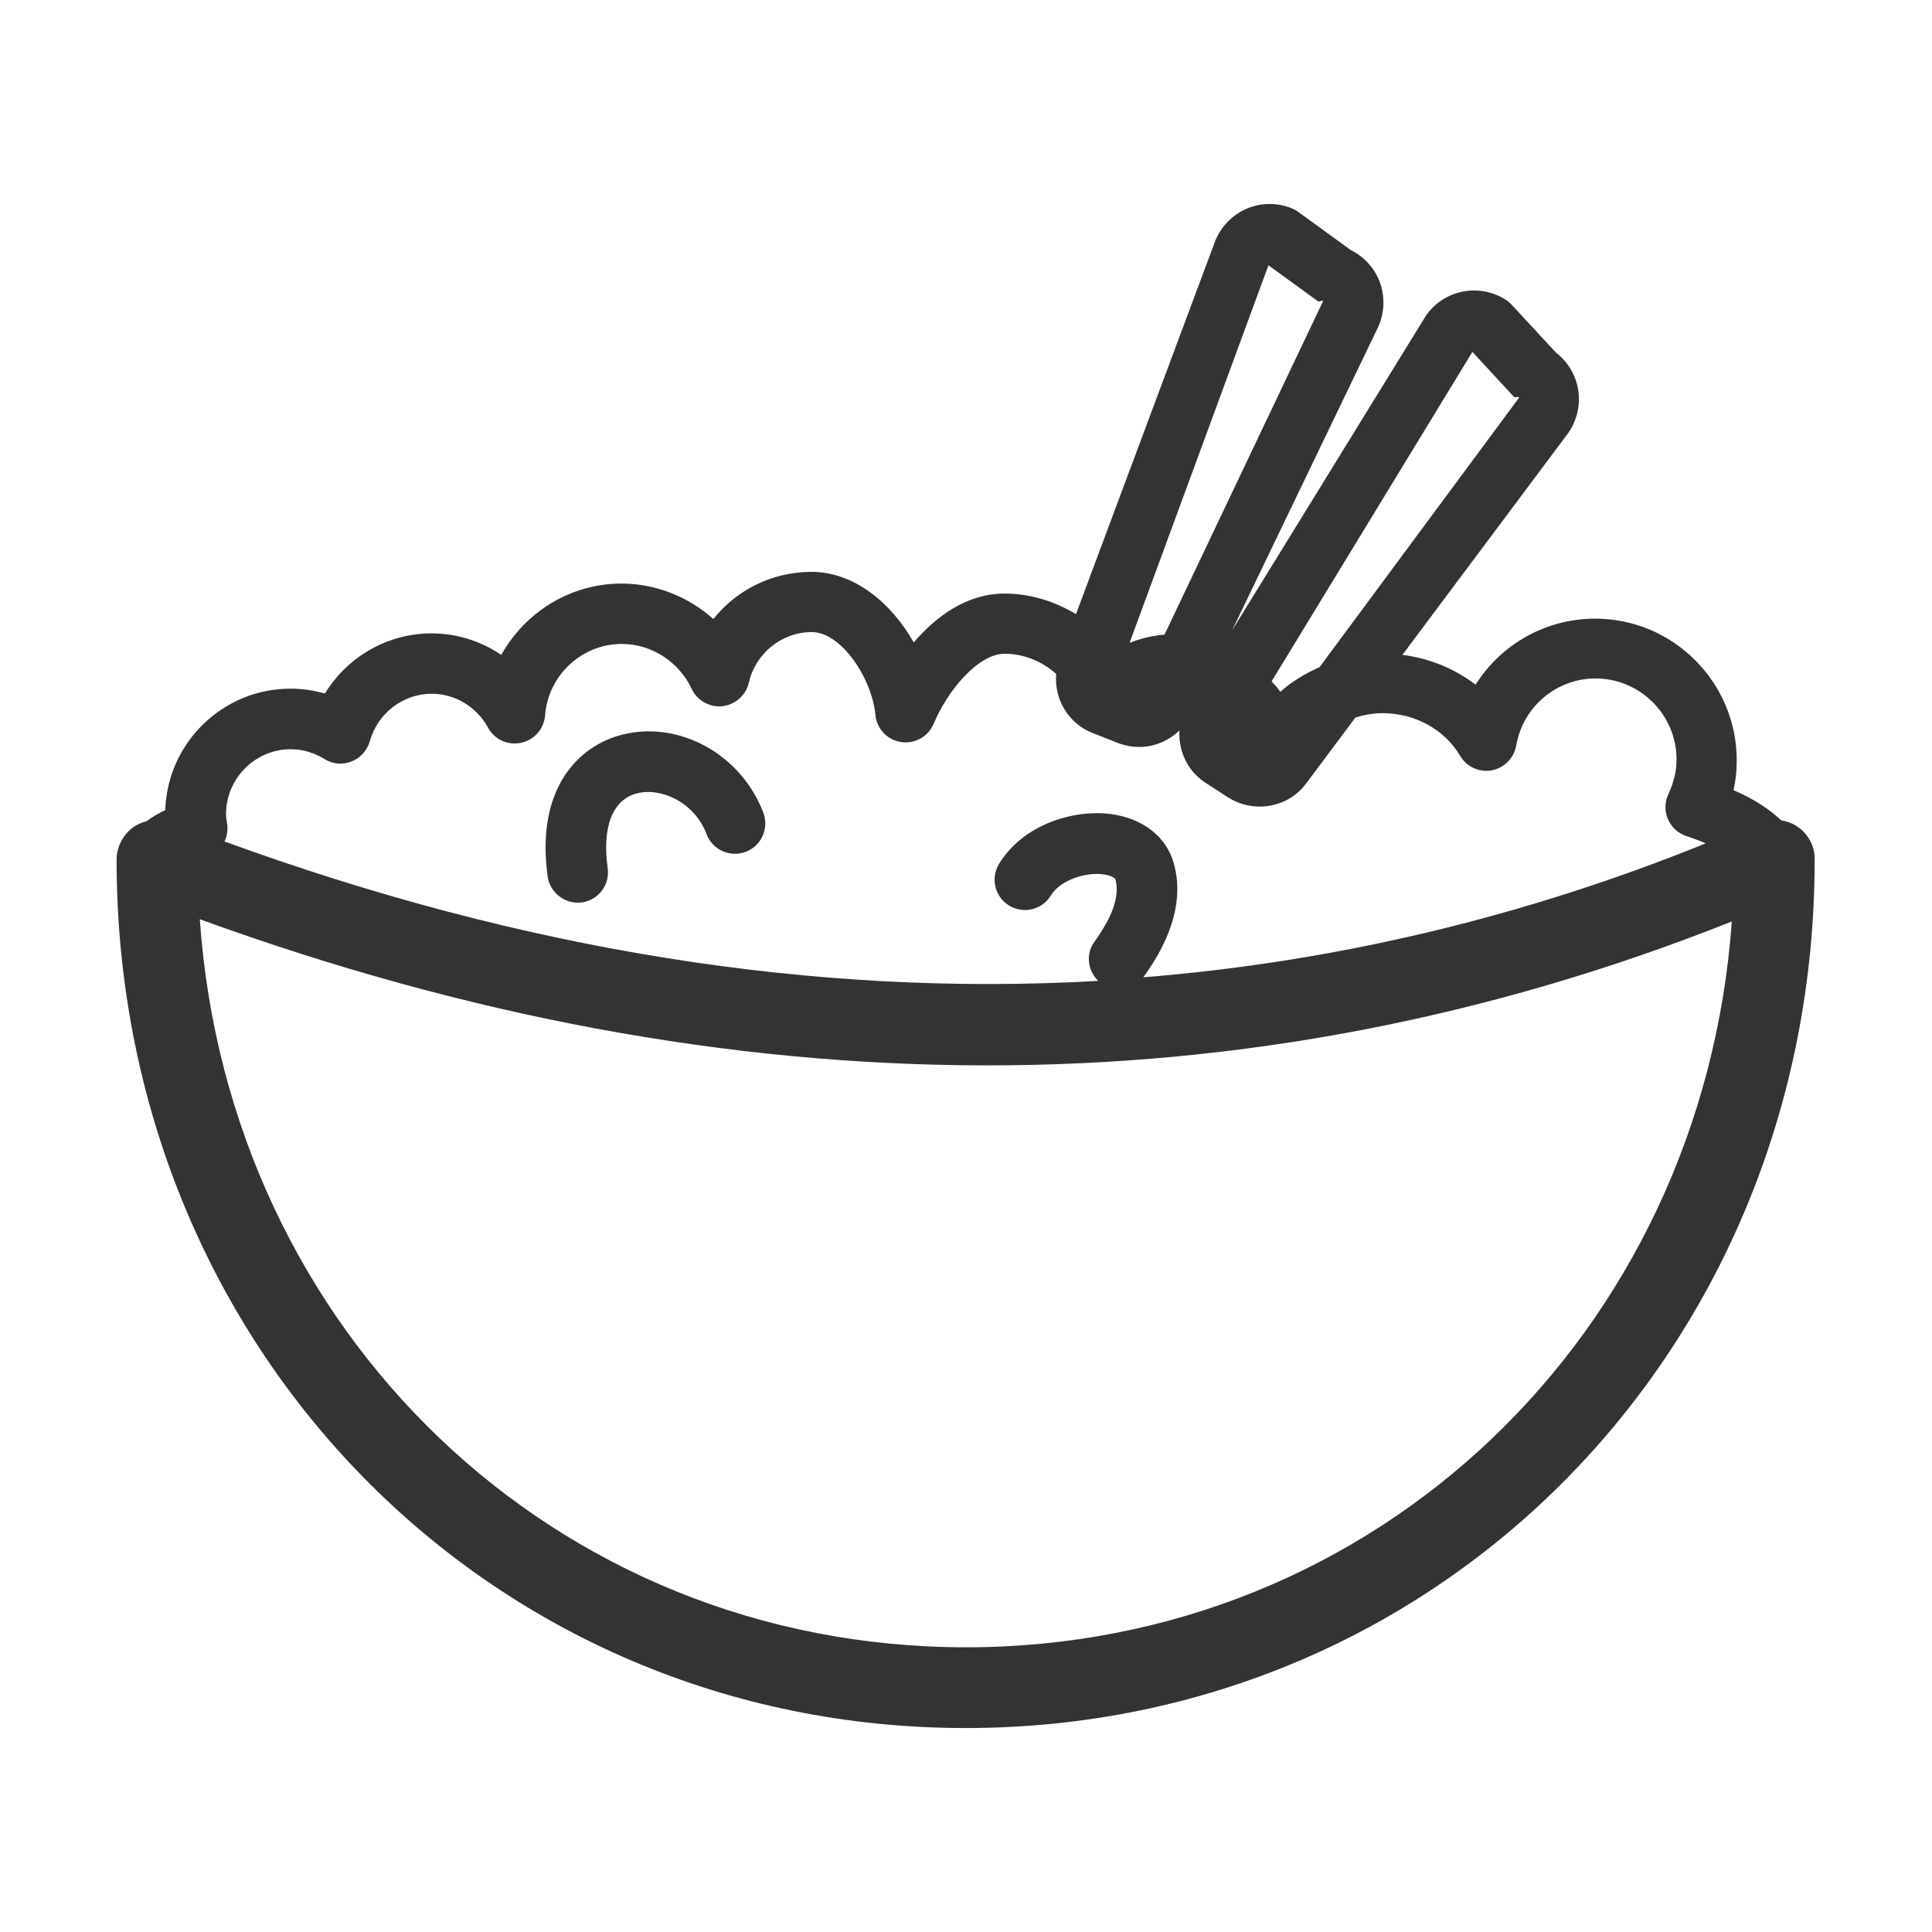 <?xml version="1.0" standalone="no"?><!DOCTYPE svg PUBLIC "-//W3C//DTD SVG 1.1//EN" "http://www.w3.org/Graphics/SVG/1.1/DTD/svg11.dtd"><svg t="1691119320719" class="icon" viewBox="0 0 1024 1024" version="1.1" xmlns="http://www.w3.org/2000/svg" p-id="58670" xmlns:xlink="http://www.w3.org/1999/xlink" width="200" height="200"><path d="M952.3 437.9c-2.5-1.7-5.3-2.6-8.2-3.1-6.4-6-14.4-11.3-25.3-16 1.2-5.2 1.7-10.4 1.7-15.8 0-41.4-33.7-75.1-75-75.1-26.4 0-50 13.7-63.4 35-11.1-8.5-24.5-14-38.8-15.8l87.9-117.6c4.8-6.9 6.7-15.5 5.1-23.8-1.4-7.4-5.6-14.2-11.6-18.8l-23.5-25.4c-0.9-1-1.9-1.9-3.1-2.6-7-4.5-15.8-6.1-23.9-4.1-8.2 1.9-15.3 7.1-19.4 14.1L653.1 334l77.5-161c3.4-7.7 3.5-16.5 0.4-24.3-2.9-7.1-8.3-12.8-15.1-16.2l-28-20.3c-1.1-0.8-2.2-1.4-3.5-1.9-7.8-3.1-16.7-2.9-24.3 0.6-7.6 3.5-13.6 10-16.3 17.6l-73.5 197c-11.2-6.7-24.1-10.9-37.9-10.9-19.7 0-36 11.8-48.1 25.9-11.9-21-31.6-37.4-54.2-37.4-20.9 0-39.7 9.6-52 25-13.2-11.8-30.5-18.8-48.7-18.8-27.1 0-51.1 15.2-63.7 37.8-10.8-7.3-23.6-11.4-37-11.4-23.4 0-44.6 12.5-56.5 31.9-5.9-1.7-12-2.6-18.2-2.6-35.9 0-65.3 28.7-66.4 64.4-3.3 1.5-6.7 3.5-10 5.9-2.3 0.6-4.5 1.5-6.5 2.8-5.8 4-9.3 10.6-9.3 17.7 0 258 197.7 460.1 450 460.1s450-202.1 450-460.1c0.2-7.2-3.4-14-9.5-17.9zM780.4 186.5l21.8 23.6c0.3 0.4 0.6 0.4 1 0.4 0.6 0 1.3-0.3 2 0.2L699.4 353.6c-7.6 3.4-14.7 7.6-20.8 13.1-1.3-2.1-3.1-3.7-4.6-5.6l106.4-174.6z m-108.1-45.9l26 18.9c0.3 0.2 0.5 0.3 0.7 0.3 0.7 0 1.5-0.6 2.3-0.3l-84.1 176.9c-6.4 0.5-12.6 2-18.5 4.3l73.6-200.1zM154.1 397.1c6.3 0 12.3 1.8 17.9 5.2 4.3 2.7 9.6 3.2 14.3 1.3 4.7-1.8 8.3-5.8 9.7-10.7 4.1-14.8 17.6-25.2 32.8-25.2 12.4 0 23.8 6.9 29.9 18 3.4 6.3 10.5 9.5 17.5 8s12.1-7.4 12.7-14.5c1.6-21.3 19.5-37.9 40.6-37.9 15.8 0 30.3 9.4 37.1 23.8 2.9 6.3 9.6 9.9 16.3 9.2 6.8-0.8 12.5-5.8 14-12.5 3.5-15.5 17.5-26.8 33.3-26.8 15.7 0 32 24.6 33.8 44 0.7 7.3 6.3 13.2 13.6 14.3 7.3 1.1 14.4-2.9 17.2-9.6 7.7-18.3 23.9-37.2 37.7-37.2 10.5 0 20 4.2 27.3 10.7-1.1 13.3 6.3 26.2 19.3 31.3l13.2 5.2c3.8 1.5 7.7 2.2 11.6 2.2 8 0 15.5-3.3 21.2-8.7-0.5 10.7 4.1 21.3 13.7 27.6l11.9 7.7c5.3 3.4 11.1 5 17 5 9.7 0 19.1-4.5 25-12.8l25.7-34.4c4.6-1.4 9.4-2.3 14.4-2.3 17.2 0 32.9 8.7 41.1 22.6 3.4 5.8 10.1 8.9 16.7 7.7 6.6-1.2 11.8-6.4 13-13.1 3.6-20.6 21.3-35.6 42.1-35.6 23.6 0 42.9 19.3 42.9 42.9 0 6.2-1.5 12.3-4.3 18.4-2 4.1-2.1 9-0.3 13.2 1.8 4.2 5.3 7.5 9.7 9 4 1.3 7.4 2.6 10.4 3.9-97.1 39.3-196.6 62.8-298.1 71 15.8-21.8 21.3-42.1 16.1-60.5-3.9-14-16.3-23.7-33.1-26-19.9-2.7-46.8 5.5-59.5 26.4-4.6 7.6-2.2 17.5 5.4 22.1 7.6 4.6 17.5 2.2 22.1-5.4 5-8.2 18.4-12.4 27.7-11.2 3.7 0.5 6.3 1.8 6.5 2.8 2.4 8.4-1.4 19.5-11.1 32.9-4.8 6.5-3.6 15.3 2 20.8-150.3 8.6-305-16.2-463.1-73.9 1.3-2.8 1.9-6 1.4-9.3-0.3-1.7-0.6-3.5-0.6-5.3 0.1-18.9 15.5-34.3 34.3-34.3z m357.9 476c-218 0-390.9-167.1-406.1-385.9 282.7 102.9 555.6 103.3 812 1.2C902.2 706.6 729.6 873.1 512 873.1z" fill="#333333" p-id="58671"></path><path d="M306.2 478.4c0.7 0 1.5 0 2.2-0.1 8.8-1.2 14.9-9.4 13.7-18.1-3.1-21.9 2.6-36.4 15.5-39.7 12.6-3.3 30.5 4.6 36.9 21.6 3.1 8.3 12.4 12.5 20.7 9.4 8.3-3.1 12.5-12.4 9.4-20.7-11.7-30.9-44.5-49.1-74.9-41.4-23.3 5.9-45.9 28.8-39.4 75.3 1.1 7.8 8 13.7 15.9 13.7z" fill="#333333" p-id="58672"></path></svg>